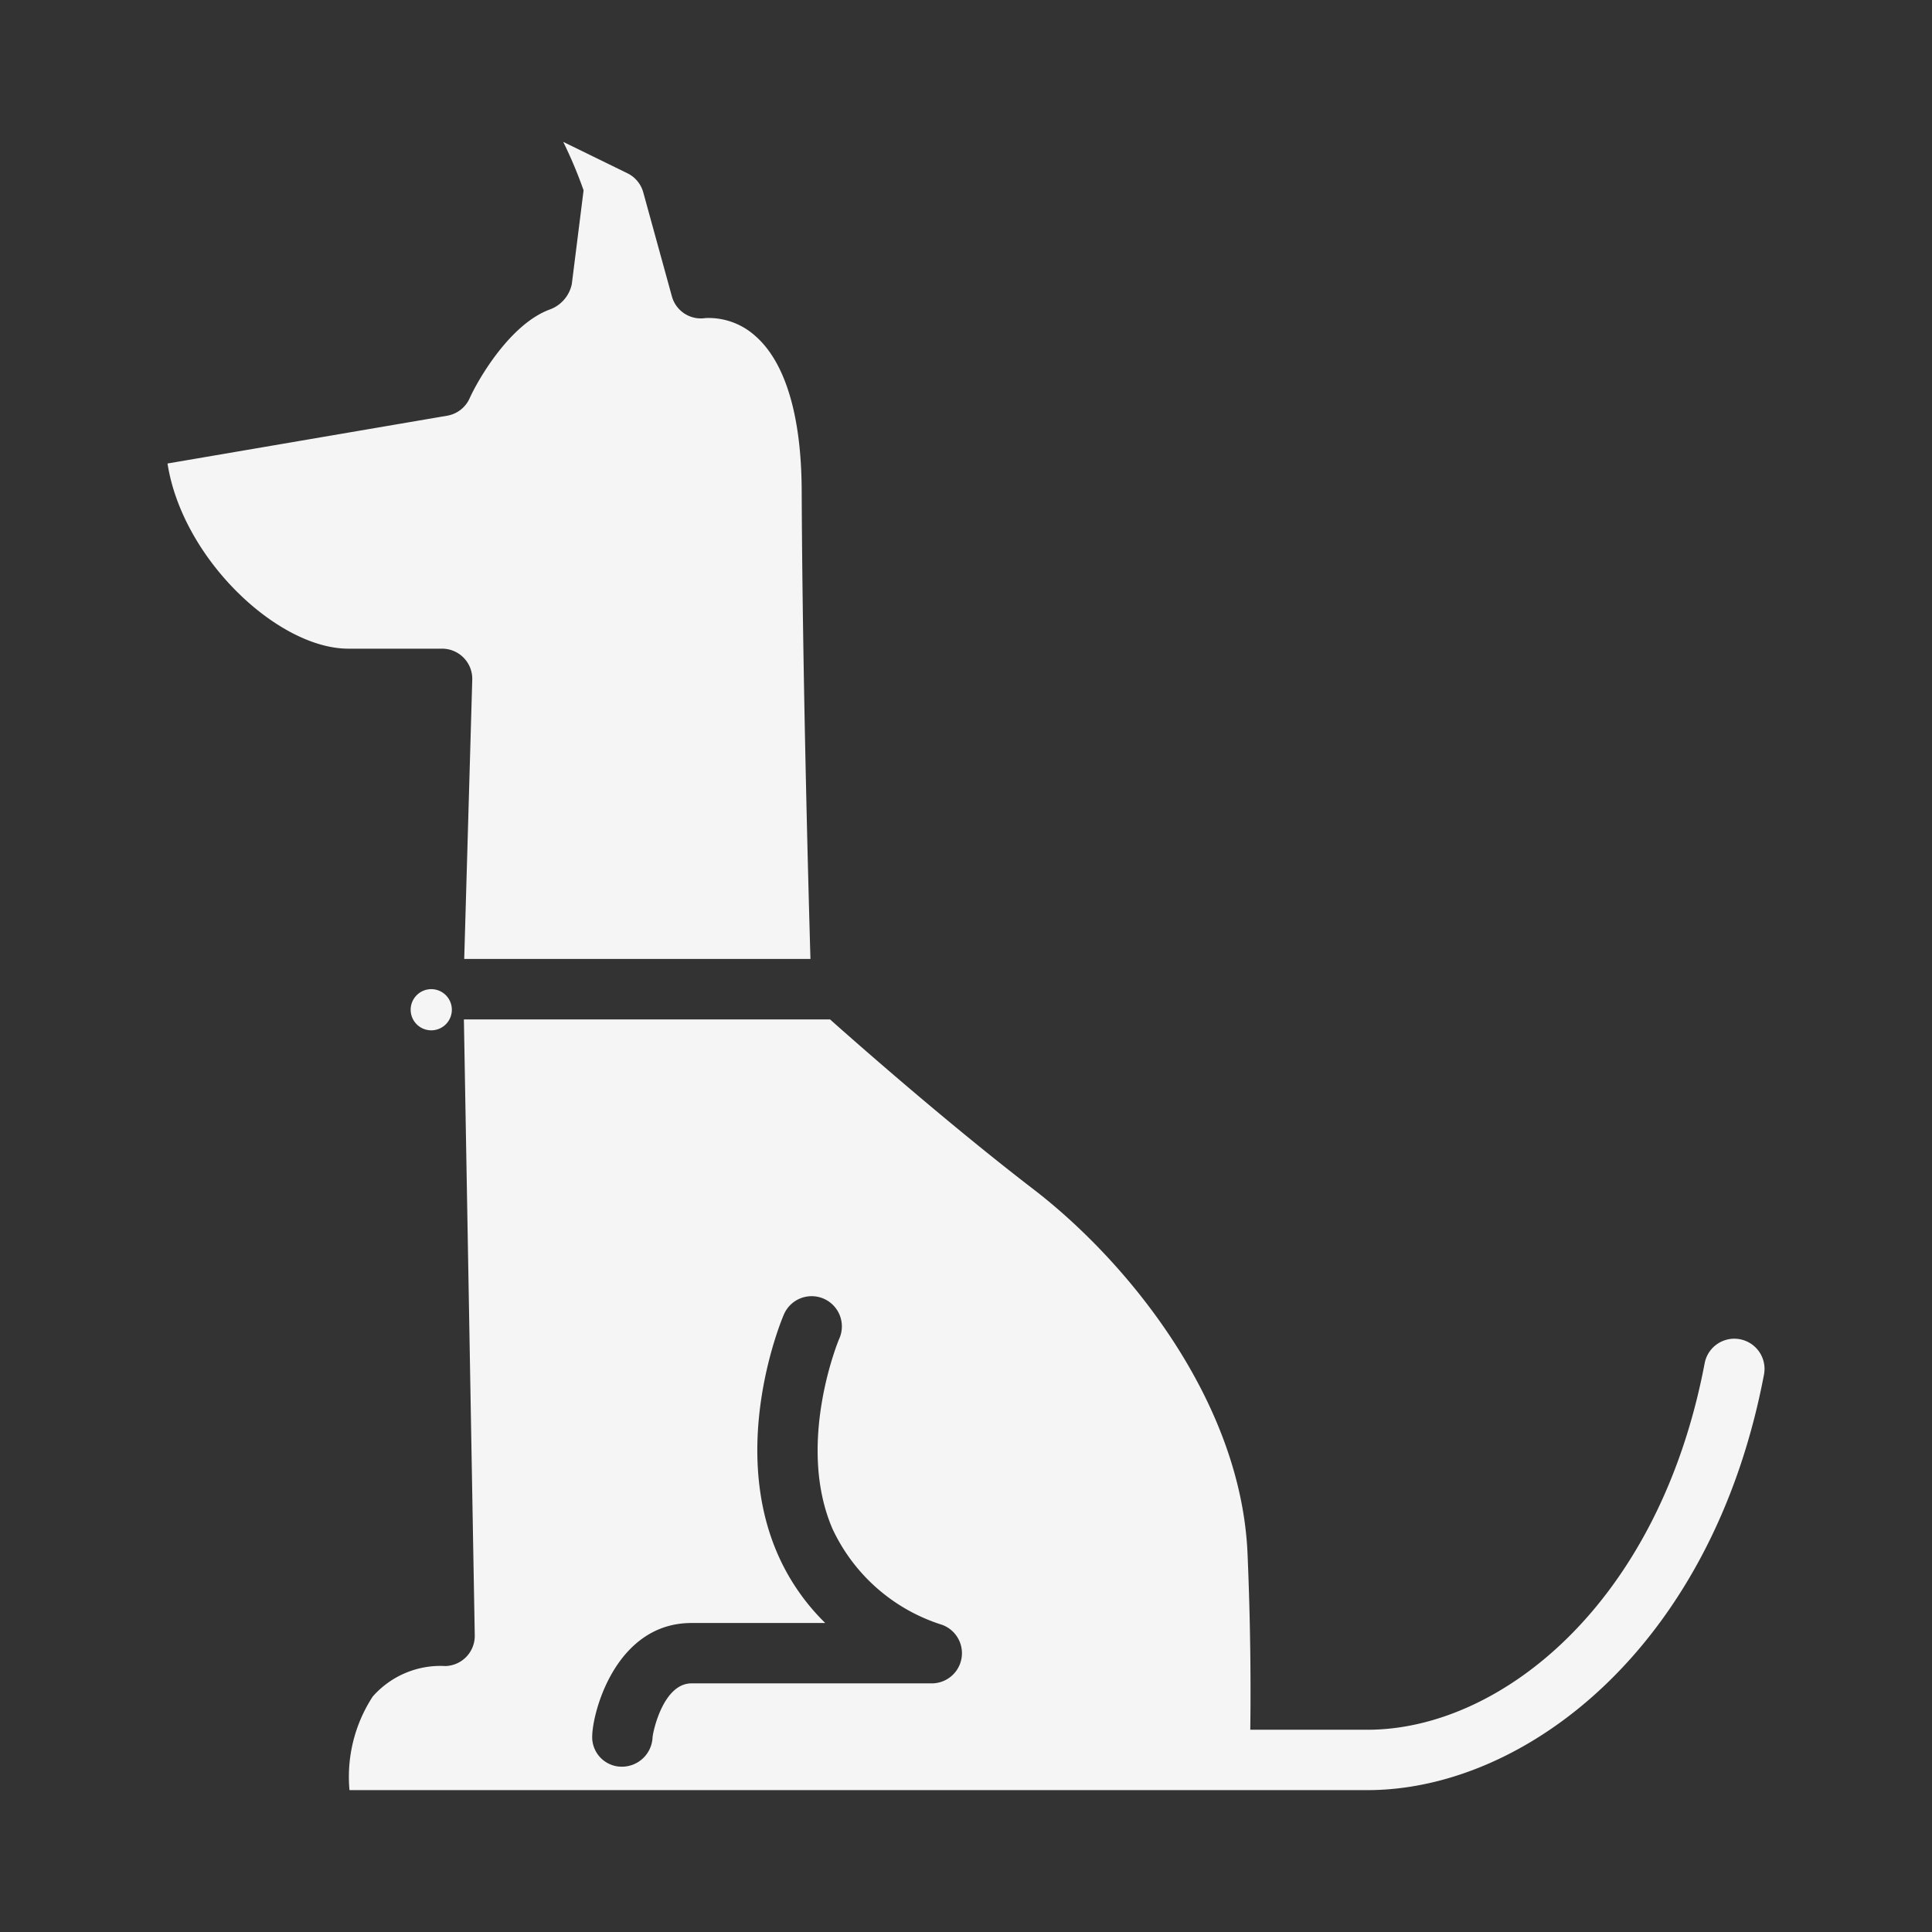 <svg id="SvgjsSvg2144" width="288" height="288" xmlns="http://www.w3.org/2000/svg" version="1.1" xmlns:xlink="http://www.w3.org/1999/xlink" xmlns:svgjs="http://svgjs.com/svgjs"><rect width="100%" height="100%" fill="#333333" stroke="none"/><defs id="SvgjsDefs2145"></defs><g id="SvgjsG2146"><svg xmlns="http://www.w3.org/2000/svg" viewBox="0 0 64 64" width="288" height="288"><path fill="#f5f5f5" d="M57.637 44.364a1 1 0 0 0-1.169.8C54.954 53.131 49.7 57.3 45.3 57.3h-3.883c.02-1.47.01-3.45-.09-5.82-.21-5.06-3.96-9.68-7.1-12.09-2.75-2.11-5.8-4.79-6.73-5.62h-12.13l.36 20.4a1 1 0 0 1-.97 1.02 2.99 2.99 0 0 0-2.41 1.01 4.872 4.872 0 0 0-.77 3.1H45.3c5.228 0 11.418-4.73 13.135-13.769a1 1 0 0 0-.798-1.167Zm-26.78 11.4h-7.95c-.94 0-1.28 1.61-1.29 1.79a1.017 1.017 0 0 1-1 .97h-.03a.979.979 0 0 1-.97-.98c0-.83.79-3.78 3.29-3.78h4.43a7.274 7.274 0 0 1-1.6-2.34c-1.55-3.63.15-7.7.23-7.88a1 1 0 0 1 1.84.79c-.02.03-1.45 3.48-.23 6.31a5.985 5.985 0 0 0 3.63 3.18 1 1 0 0 1-.35 1.94ZM14.645 21.488h-3.107c-2.328 0-5.495-2.969-5.989-6.134l9.264-1.583a1 1 0 0 0 .743-.574c.3-.666 1.363-2.477 2.663-2.947a1.144 1.144 0 0 0 .723-.84l.39-3.106a14.778 14.778 0 0 0-.674-1.604l2.127 1.04a1 1 0 0 1 .524.633l.947 3.44a.994.994 0 0 0 1.114.723 2.311 2.311 0 0 1 1.63.575c1.008.864 1.547 2.641 1.557 5.14.025 5.853.215 12.916.29 15.516H15.378l.266-9.25a1 1 0 0 0-1-1.029Zm-.36 11.279a.682.682 0 1 1-.681.681.682.682 0 0 1 .681-.681Z" data-name="Dog" class="color222 svgShape"></path></svg></g></svg>